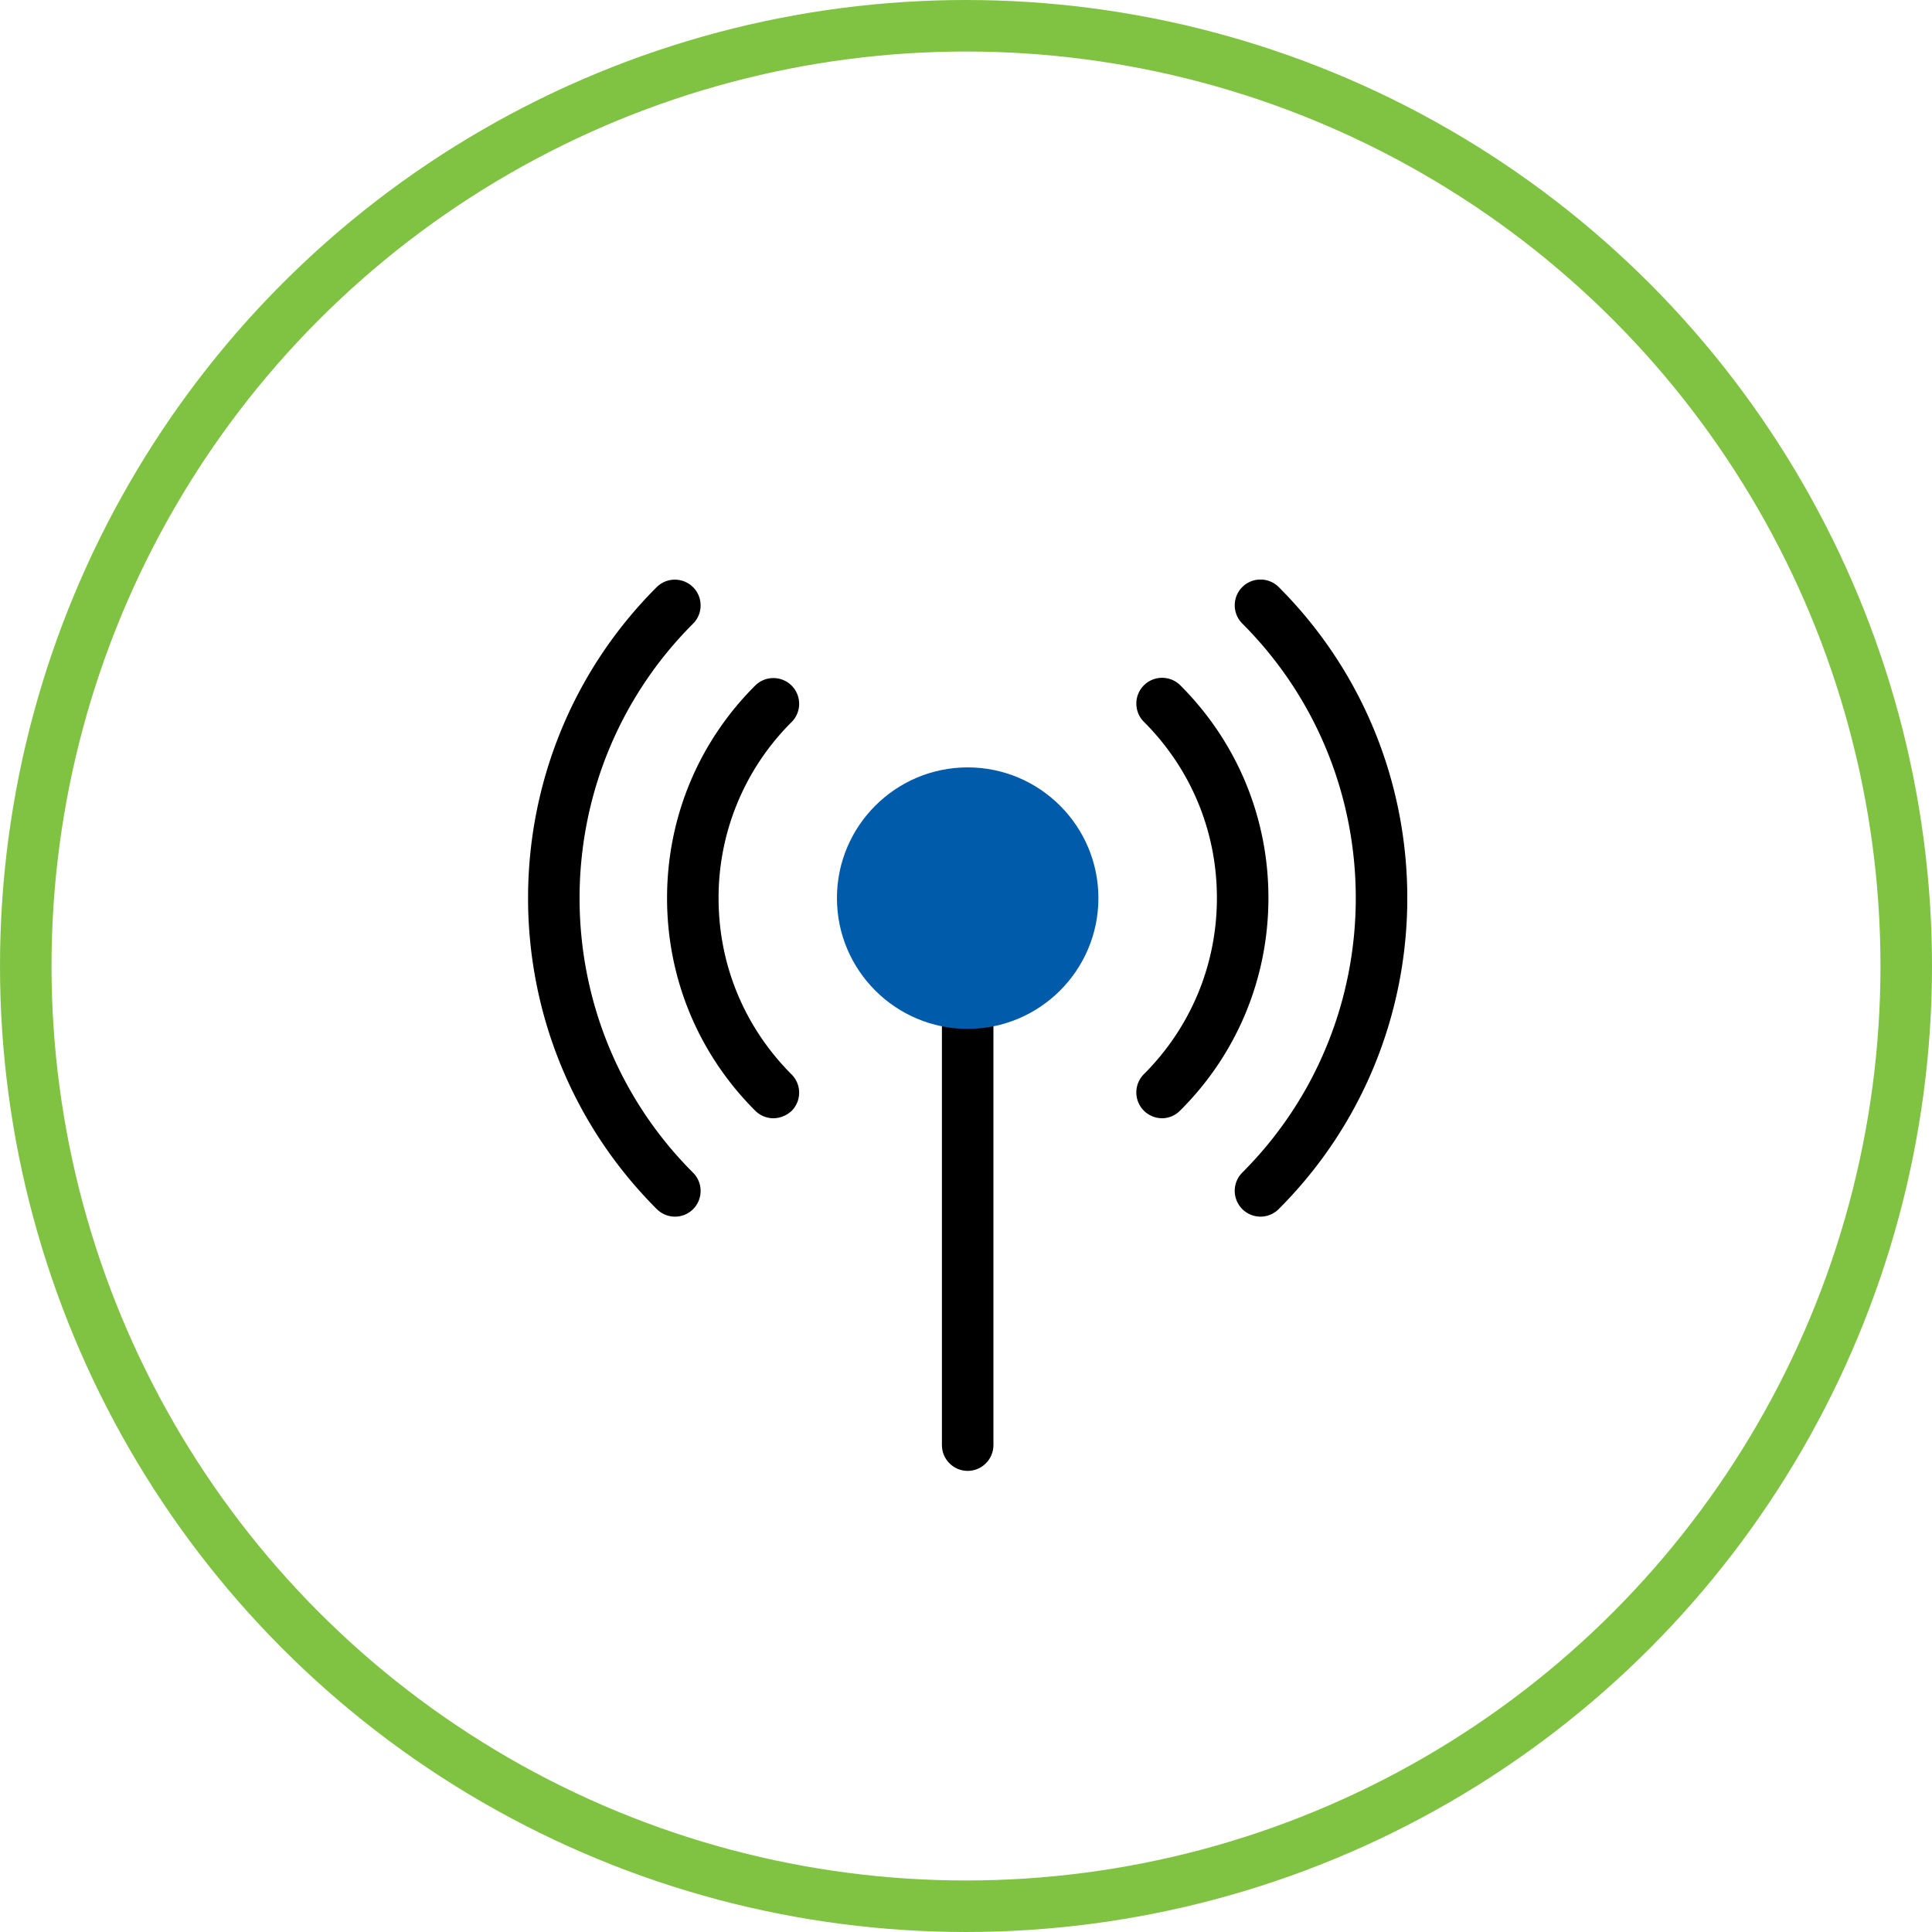 <svg width="150" height="150" fill="none" xmlns="http://www.w3.org/2000/svg">
    <circle cx="75" cy="75" r="73" stroke="#80C342" stroke-width="4"/>
    <g clip-path="url(#a)">
        <path d="M75.13 114.2c-1.1 0-2-.9-2-2V72.66c0-1.1.9-2 2-2s2 .9 2 2v39.54c0 1.1-.9 2-2 2z" fill="#000"/>
        <path d="M83.28 69.73c0-4.5-3.65-8.15-8.15-8.15s-8.15 3.65-8.15 8.15 3.65 8.15 8.15 8.15 8.15-3.65 8.15-8.15z" fill="#005BAA"/>
        <path d="M75.13 79.88c-5.6 0-10.15-4.55-10.15-10.15 0-5.6 4.55-10.15 10.15-10.15 5.6 0 10.15 4.55 10.15 10.15 0 5.6-4.55 10.15-10.15 10.15zm0-16.3c-3.39 0-6.15 2.76-6.15 6.15 0 3.39 2.76 6.15 6.15 6.15 3.39 0 6.15-2.76 6.15-6.15 0-3.39-2.76-6.15-6.15-6.15z" fill="#005BAA"/>
        <path d="M90.22 86.82a2.004 2.004 0 0 1-1.41-3.42c3.65-3.65 5.67-8.51 5.67-13.68s-2.01-10.02-5.67-13.68c-.78-.78-.78-2.05 0-2.83.78-.78 2.05-.78 2.83 0 4.41 4.41 6.84 10.27 6.84 16.5s-2.43 12.1-6.84 16.5c-.4.41-.91.61-1.42.61zM60.04 86.82c-.51 0-1.02-.2-1.41-.59-4.41-4.41-6.84-10.27-6.84-16.5s2.43-12.1 6.84-16.5c.78-.78 2.05-.78 2.83 0 .78.78.78 2.05 0 2.83a19.229 19.229 0 0 0-5.67 13.68c0 5.17 2.01 10.02 5.67 13.68.78.78.78 2.05 0 2.83-.4.37-.91.57-1.42.57z" fill="#000"/>
        <path d="M97.86 94.46a2.004 2.004 0 0 1-1.41-3.42c11.75-11.75 11.75-30.88 0-42.63-.78-.78-.78-2.05 0-2.83.78-.78 2.05-.78 2.83 0 13.31 13.31 13.31 34.98 0 48.29-.4.4-.91.59-1.42.59zM52.4 94.46c-.51 0-1.02-.2-1.41-.59-13.32-13.31-13.32-34.97-.01-48.28.78-.78 2.05-.78 2.83 0 .78.78.78 2.05 0 2.83-11.75 11.75-11.75 30.88 0 42.63.78.78.78 2.05 0 2.83-.39.39-.9.58-1.41.58z" fill="#000"/>
    </g>
    <defs>
        <clipPath id="a">
            <path fill="#fff" transform="translate(41 45)" d="M0 0h68.26v69.2H0z"/>
        </clipPath>
    </defs>
</svg>
